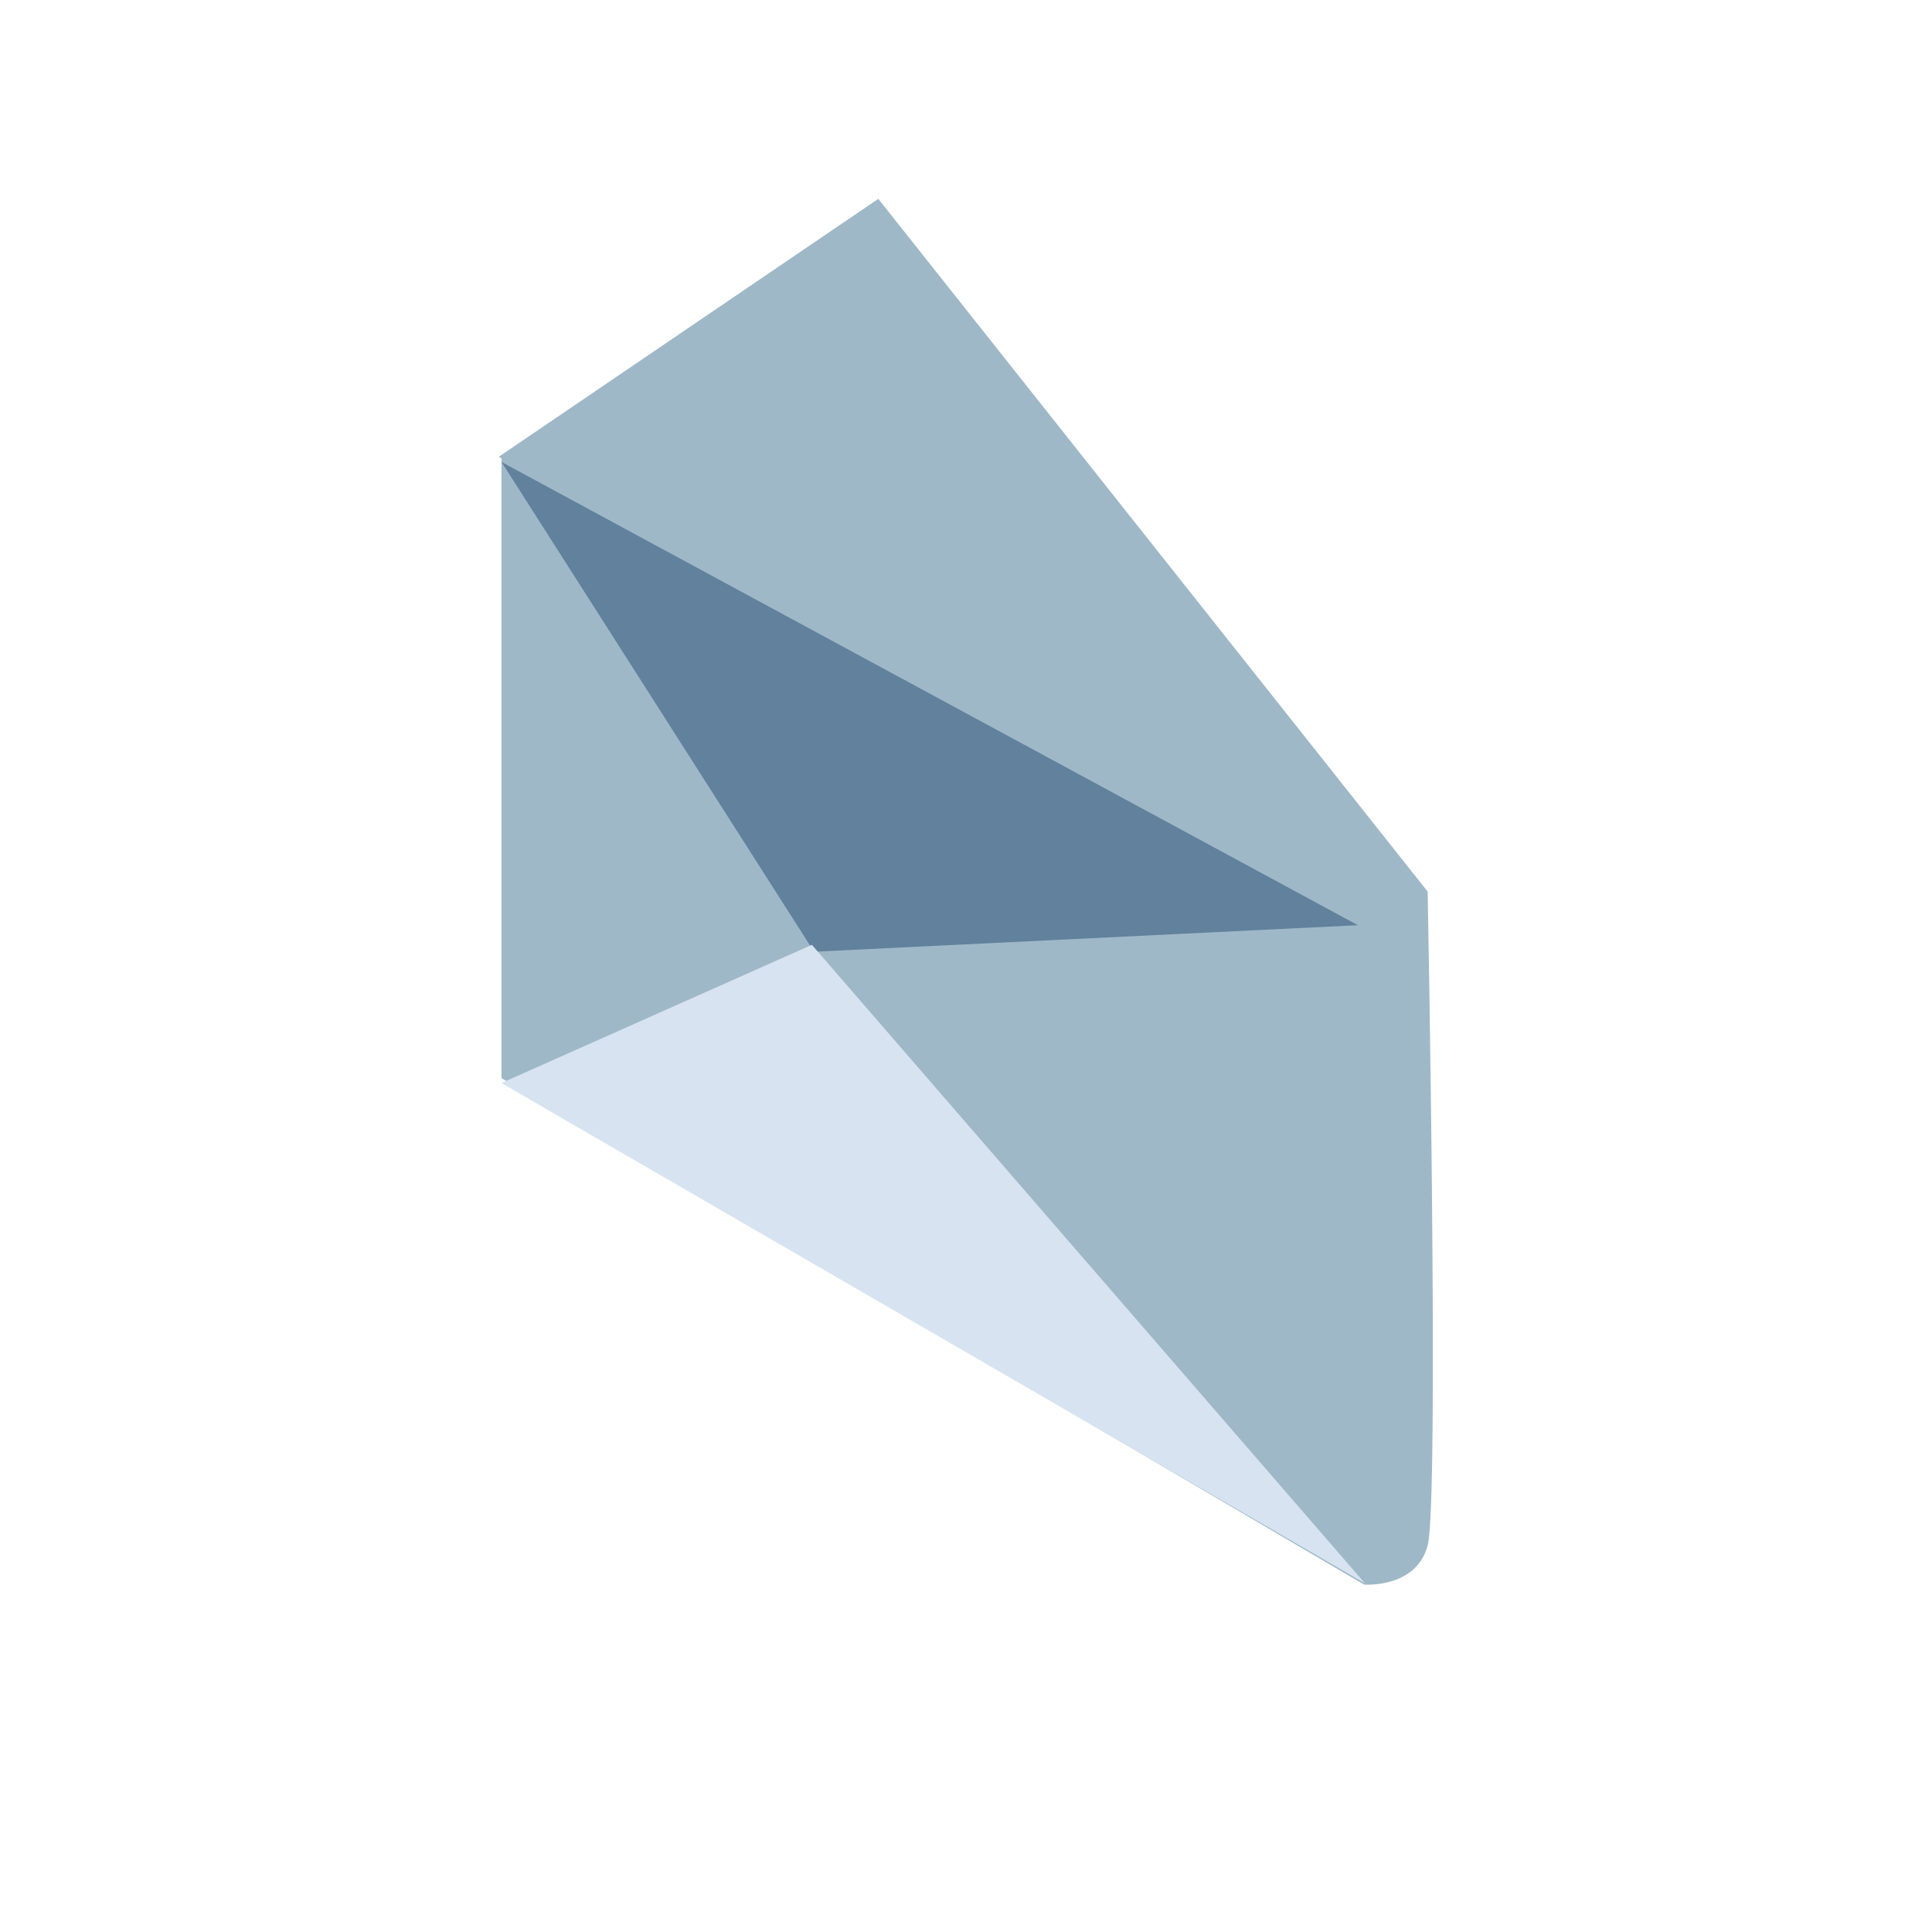 <svg xmlns="http://www.w3.org/2000/svg" xmlns:xlink="http://www.w3.org/1999/xlink" width="26" height="26" viewBox="0 0 26 26">
  <defs>
    <clipPath id="clip-PostService">
      <rect width="26" height="26"/>
    </clipPath>
  </defs>
  <g id="PostService" clip-path="url(#clip-PostService)">
    <g id="Group_2738" data-name="Group 2738" transform="translate(-1.444 -2.062)">
      <path id="Path_3717" data-name="Path 3717" d="M-174.81-836.581l11.609,6.815v-8.871l-11.609-6.308Z" transform="translate(183.003 853.153)" fill="#9fb8c8"/>
      <path id="Path_3718" data-name="Path 3718" d="M-161.2-826.614s.7.058.857-.525,0-8.8,0-8.8l-7.393-9.323-5.109,3.472,11.645,6.329Z" transform="translate(181 850)" fill="#9fb8c8"/>
      <path id="Path_3719" data-name="Path 3719" d="M-172.81-841.856l11.525,6.234-7.319.357Z" transform="translate(181.003 850.135)" fill="#61819c"/>
      <path id="Path_3720" data-name="Path 3720" d="M-161.19-827.011l-7.443-8.593-4.178,1.86Z" transform="translate(181.003 850.381)" fill="#d7e3f0"/>
    </g>
  </g>
</svg>
